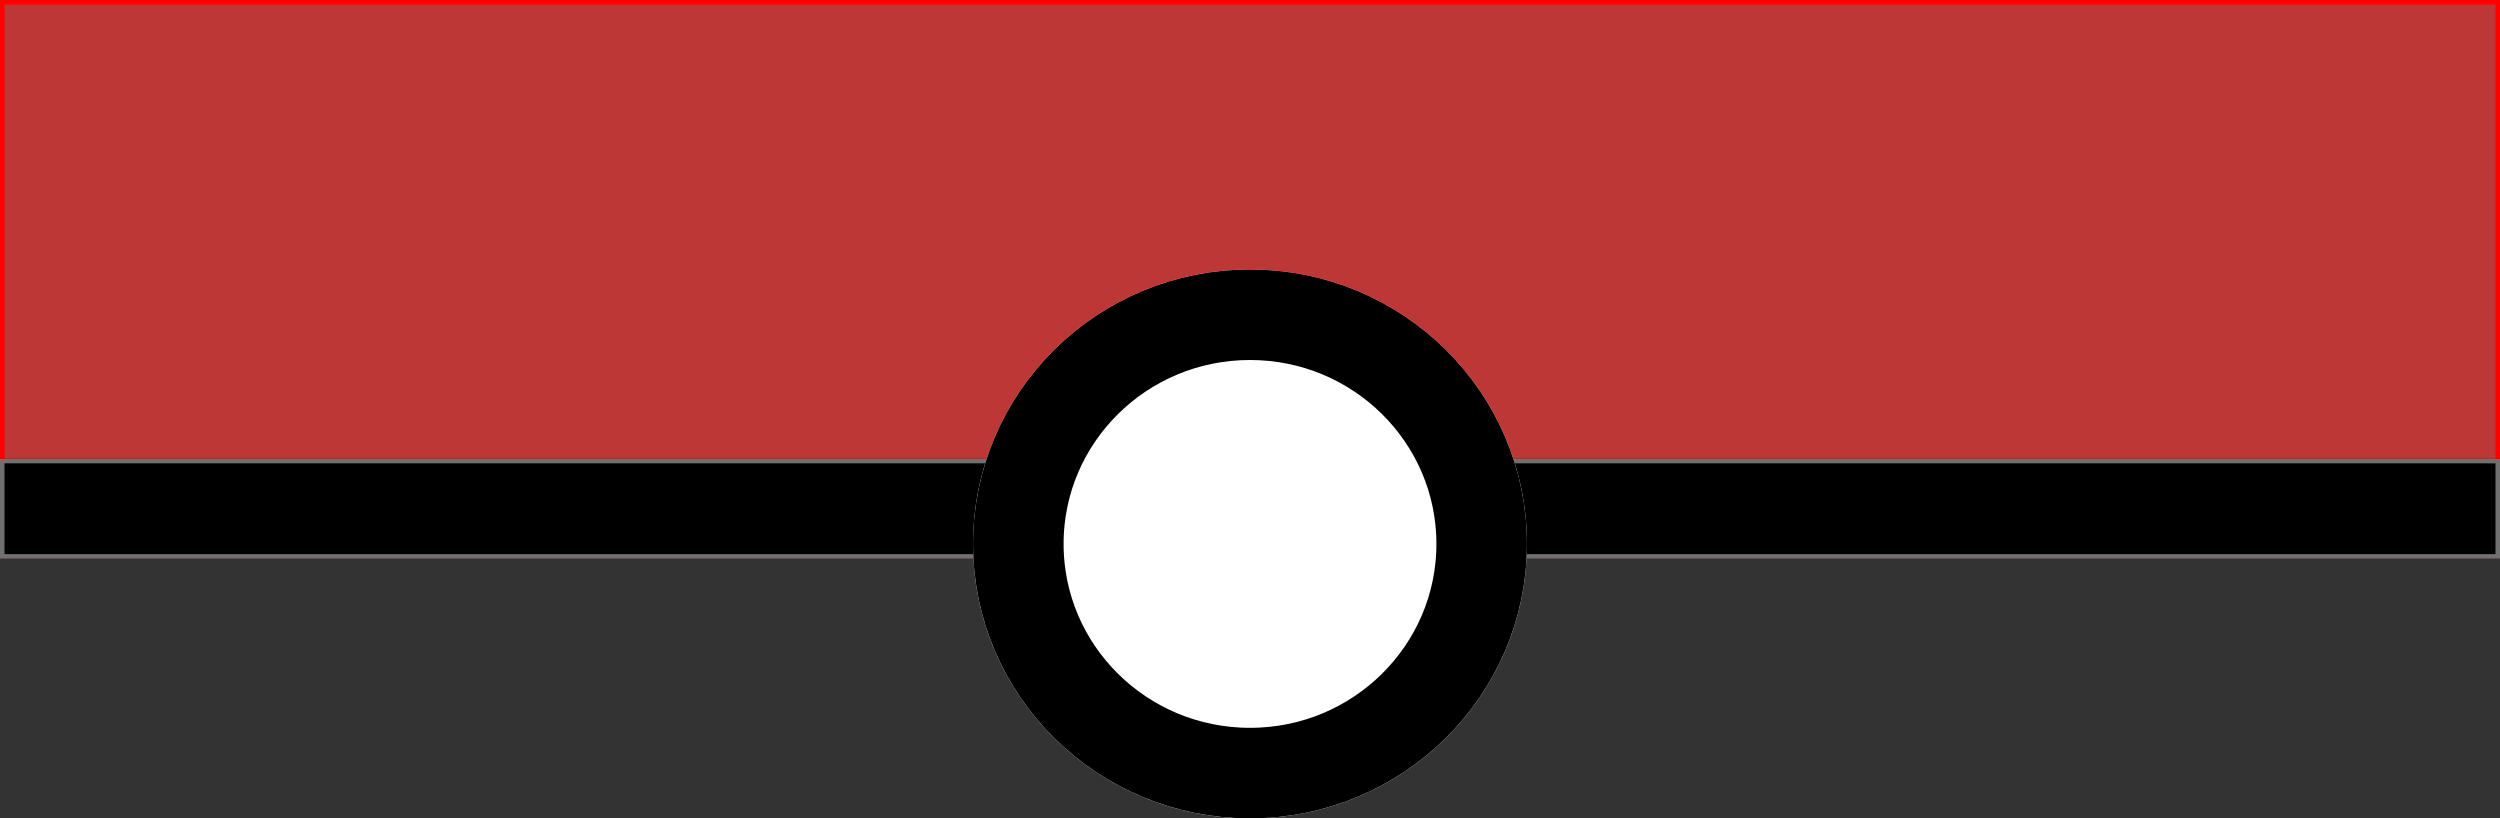 <svg xmlns="http://www.w3.org/2000/svg" width="552.218" height="180.766" viewBox="0 0 552.218 180.766">
  <rect x="0" y="0" width="552.218" height="180.766" fill="#333333" stroke="none"/>
  <g id="Grupo18" transform="translate(-415.5 -466.195)">
    <g id="Retângulo_4" data-name="Retângulo 4" transform="translate(415.5 466.195)" fill="#bd3736" stroke="red" stroke-width="1">
      <rect width="552.218" height="123.45" stroke="none"/>
      <rect x="0.5" y="0.5" width="551.218" height="122.45" fill="none"/>
    </g>
    <g id="Retângulo_5" data-name="Retângulo 5" transform="translate(415.5 567.545)" stroke="#707070" stroke-width="1">
      <rect width="552.218" height="22.045" stroke="none"/>
      <rect x="0.5" y="0.5" width="551.218" height="21.045" fill="none"/>
    </g>
    <g id="Elipse_1" data-name="Elipse 1" transform="translate(630.435 525.716)" fill="#fff" stroke="#000" stroke-width="20">
      <ellipse cx="61.174" cy="60.623" rx="61.174" ry="60.623" stroke="none"/>
      <ellipse cx="61.174" cy="60.623" rx="51.174" ry="50.623" fill="none"/>
    </g>
  </g>
</svg>
